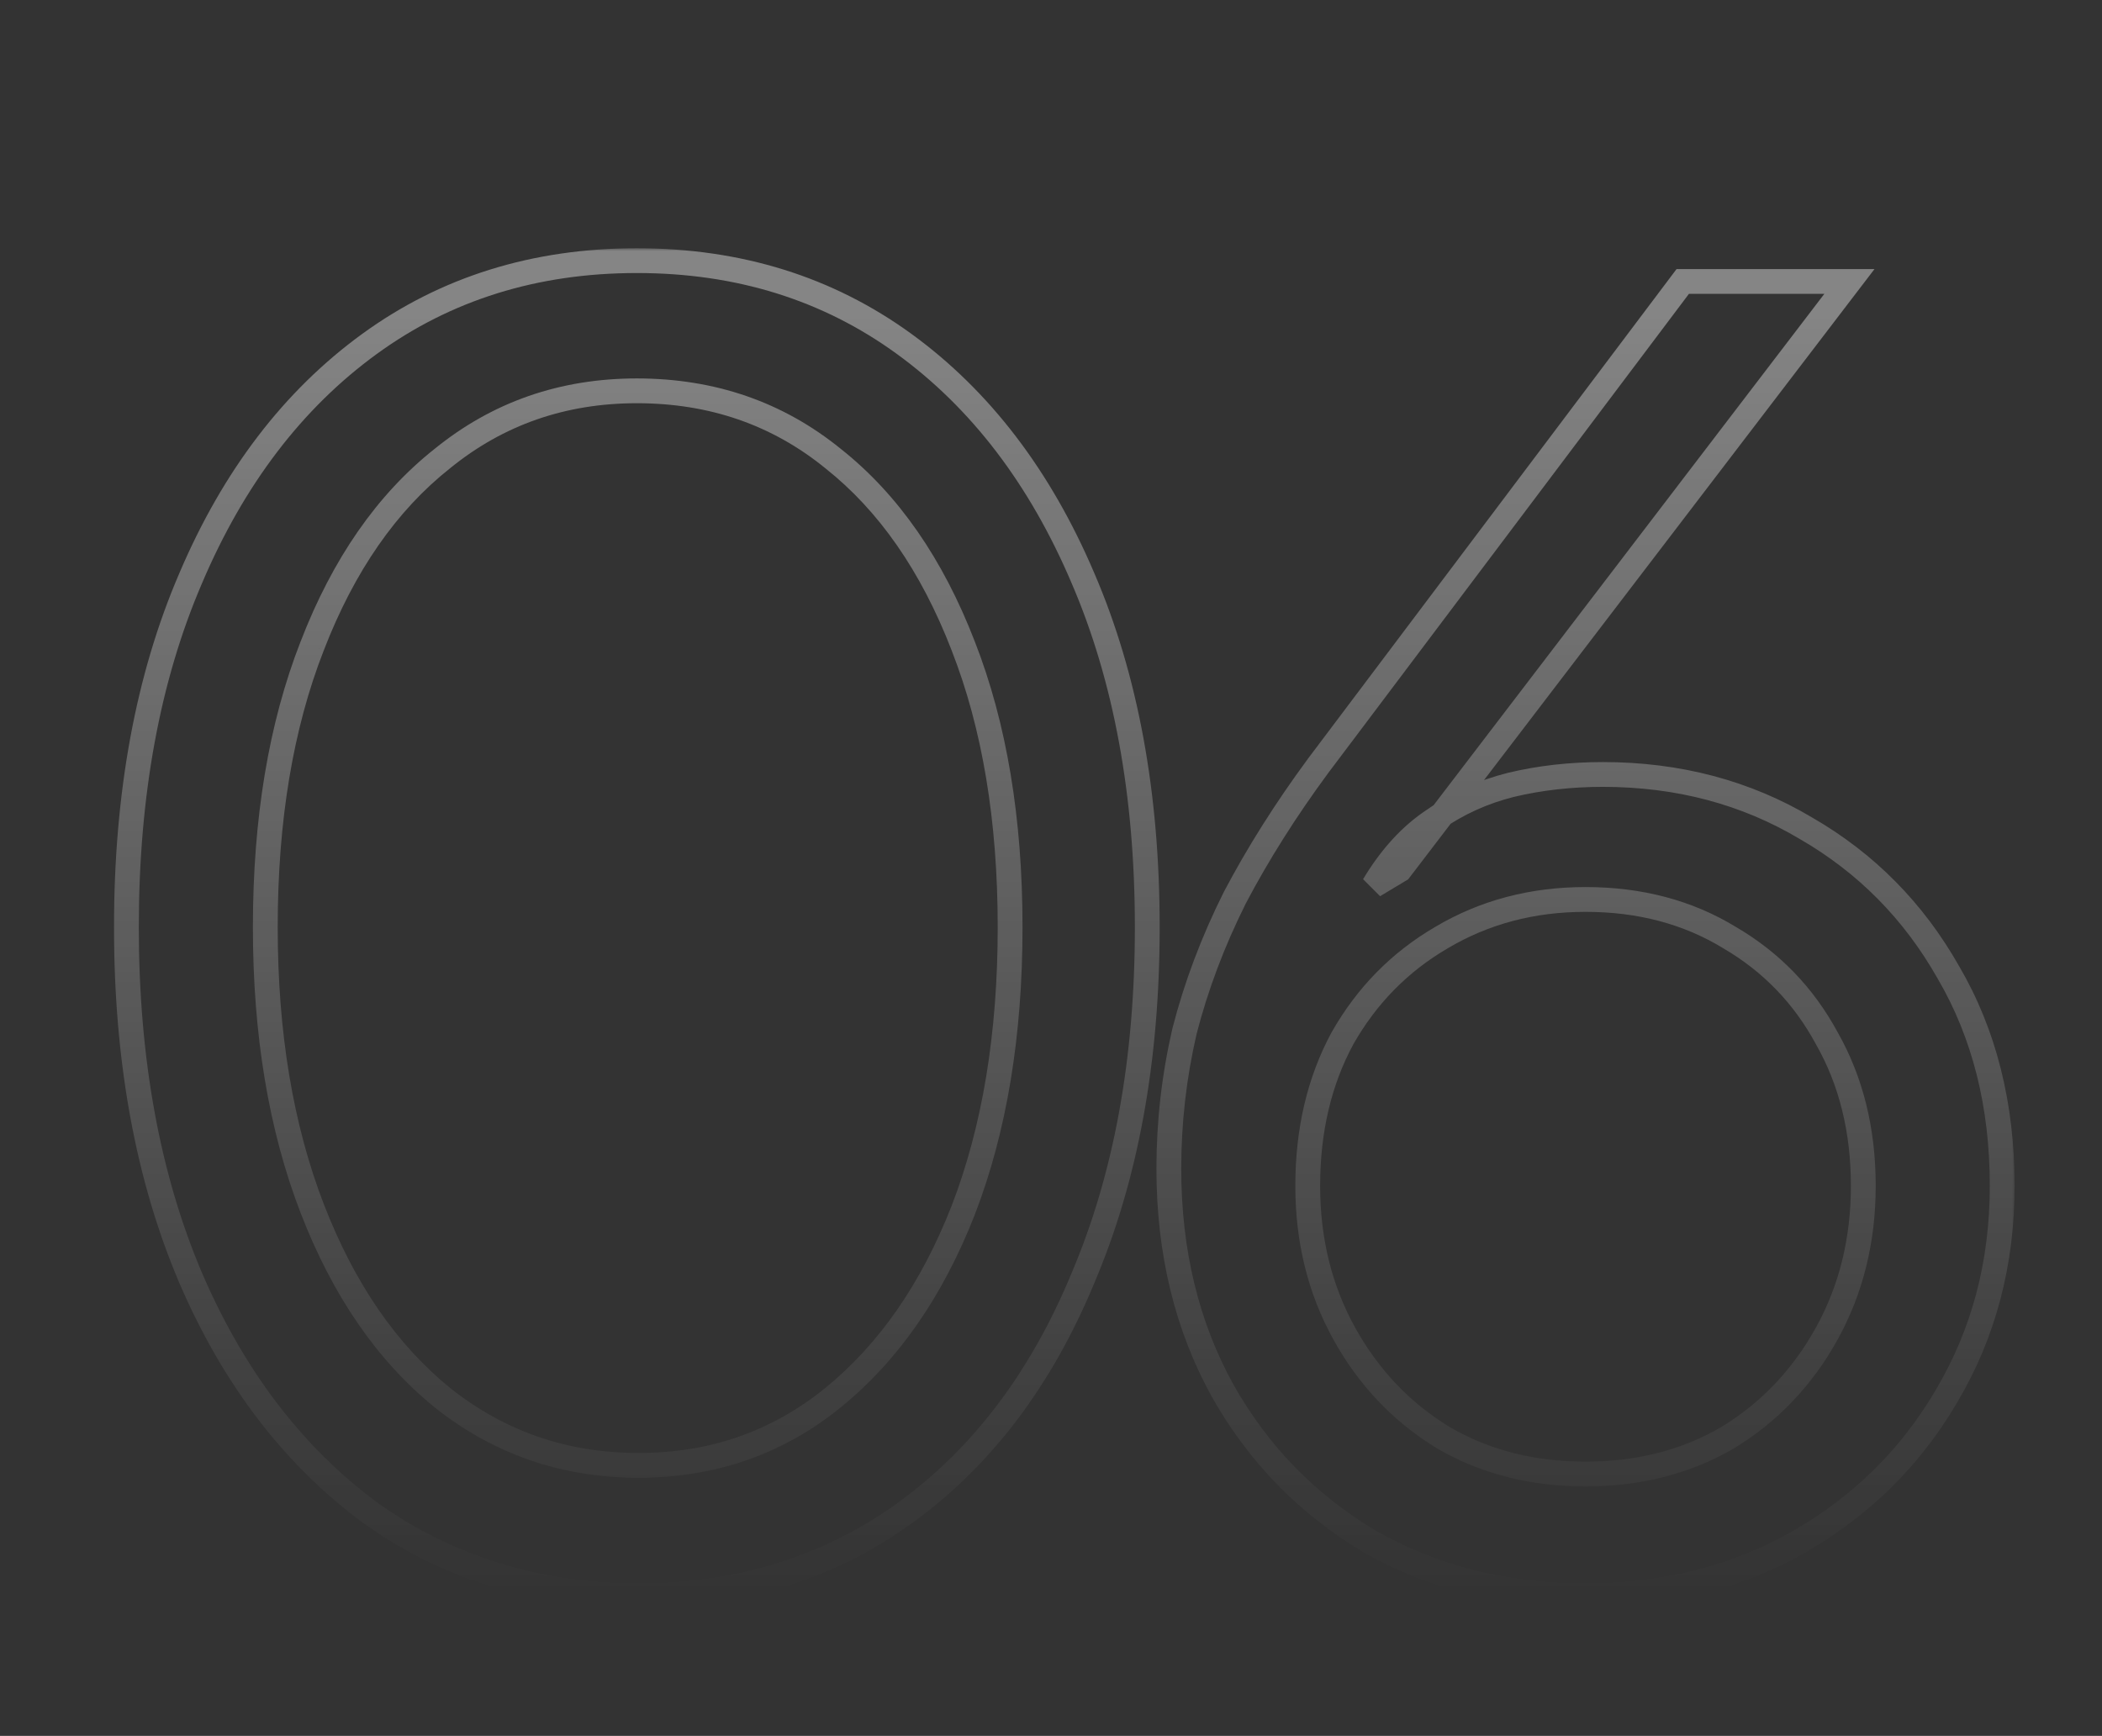 <svg width="339" height="280" viewBox="0 0 339 280" fill="none" xmlns="http://www.w3.org/2000/svg">
<rect x="0" y="0" width="339" height="280" fill="#333333" stroke="none"/>
<g opacity="0.4">
<mask id="path-1-outside-1_71_3657" maskUnits="userSpaceOnUse" x="18" y="40" width="307" height="220" fill="black">
<rect fill="white" x="18" y="40" width="307" height="220"/>
<path d="M102.986 257.36C86.559 257.36 72.093 252.88 59.586 243.92C47.266 234.773 37.653 222.173 30.746 206.12C23.839 189.88 20.386 171.027 20.386 149.56C20.386 128.093 23.839 109.333 30.746 93.28C37.653 77.04 47.266 64.44 59.586 55.48C71.906 46.52 86.279 42.04 102.706 42.04C119.132 42.04 133.506 46.52 145.826 55.48C158.146 64.44 167.759 77.04 174.666 93.28C181.572 109.333 185.026 128.093 185.026 149.56C185.026 171.027 181.572 189.88 174.666 206.12C167.946 222.36 158.426 234.96 146.106 243.92C133.786 252.88 119.412 257.36 102.986 257.36ZM102.986 236.36C114.932 236.36 125.386 232.72 134.346 225.44C143.306 218.16 150.306 208.08 155.346 195.2C160.386 182.133 162.906 166.92 162.906 149.56C162.906 132.2 160.386 117.08 155.346 104.2C150.306 91.133 143.306 81.053 134.346 73.96C125.386 66.68 114.839 63.04 102.706 63.04C90.759 63.04 80.306 66.68 71.346 73.96C62.386 81.053 55.386 91.133 50.346 104.2C45.306 117.08 42.786 132.2 42.786 149.56C42.786 166.733 45.306 181.853 50.346 194.92C55.386 207.987 62.386 218.16 71.346 225.44C80.493 232.72 91.039 236.36 102.986 236.36ZM255.704 257.36C242.637 257.36 231.064 254.467 220.984 248.68C210.904 242.707 202.971 234.587 197.184 224.32C191.397 213.867 188.504 201.92 188.504 188.48C188.504 181.013 189.344 173.64 191.024 166.36C192.891 159.08 195.597 151.893 199.144 144.8C202.877 137.707 207.357 130.613 212.584 123.52L271.384 45.4L298.264 45.4L225.744 140.32L221.544 142.84C224.344 138.173 227.611 134.627 231.344 132.2C235.077 129.587 239.184 127.72 243.664 126.6C248.331 125.48 253.277 124.92 258.504 124.92C270.637 124.92 281.557 127.813 291.264 133.6C300.971 139.2 308.624 146.947 314.224 156.84C320.011 166.733 322.904 178.213 322.904 191.28C322.904 203.787 319.917 215.08 313.944 225.16C308.157 235.053 300.224 242.893 290.144 248.68C280.064 254.467 268.584 257.36 255.704 257.36ZM255.704 237.76C264.291 237.76 271.944 235.8 278.664 231.88C285.384 227.773 290.704 222.173 294.624 215.08C298.544 207.987 300.504 200.053 300.504 191.28C300.504 182.32 298.544 174.387 294.624 167.48C290.891 160.573 285.664 155.16 278.944 151.24C272.224 147.133 264.477 145.08 255.704 145.08C247.117 145.08 239.371 147.133 232.464 151.24C225.744 155.16 220.424 160.573 216.504 167.48C212.771 174.387 210.904 182.32 210.904 191.28C210.904 200.053 212.864 207.987 216.784 215.08C220.704 222.173 226.024 227.773 232.744 231.88C239.464 235.8 247.117 237.76 255.704 237.76Z"/>
</mask>
<path d="M59.586 243.92L58.394 245.526L58.407 245.536L58.421 245.546L59.586 243.92ZM30.746 206.12L28.905 206.903L28.909 206.91L30.746 206.12ZM30.746 93.28L32.583 94.07L32.586 94.063L30.746 93.28ZM59.586 55.48L58.409 53.862L58.409 53.862L59.586 55.48ZM145.826 55.48L147.002 53.862L147.002 53.862L145.826 55.48ZM174.666 93.28L172.825 94.063L172.829 94.07L174.666 93.28ZM174.666 206.12L172.825 205.337L172.821 205.346L172.818 205.355L174.666 206.12ZM146.106 243.92L147.282 245.537L147.282 245.537L146.106 243.92ZM134.346 225.44L135.607 226.992L135.607 226.992L134.346 225.44ZM155.346 195.2L157.208 195.929L157.212 195.92L155.346 195.2ZM155.346 104.2L153.48 104.92L153.483 104.929L155.346 104.2ZM134.346 73.96L133.085 75.512L133.094 75.52L133.104 75.528L134.346 73.96ZM71.346 73.96L72.587 75.528L72.597 75.52L72.607 75.512L71.346 73.96ZM50.346 104.2L52.208 104.929L52.212 104.92L50.346 104.2ZM50.346 194.92L48.48 195.64L48.48 195.64L50.346 194.92ZM71.346 225.44L70.085 226.992L70.092 226.999L70.1 227.005L71.346 225.44ZM102.986 255.36C86.947 255.36 72.894 250.994 60.751 242.294L58.421 245.546C71.291 254.766 86.171 259.36 102.986 259.36V255.36ZM60.778 242.314C48.779 233.406 39.37 221.105 32.583 205.33L28.909 206.91C35.935 223.242 45.753 236.141 58.394 245.526L60.778 242.314ZM32.586 205.337C25.805 189.392 22.386 170.814 22.386 149.56H18.386C18.386 171.239 21.873 190.368 28.905 206.903L32.586 205.337ZM22.386 149.56C22.386 128.305 25.805 109.824 32.583 94.07L28.909 92.49C21.873 108.843 18.386 127.882 18.386 149.56H22.386ZM32.586 94.063C39.374 78.102 48.779 65.813 60.762 57.097L58.409 53.862C45.753 63.067 35.931 75.978 28.905 92.497L32.586 94.063ZM60.762 57.097C72.713 48.406 86.667 44.04 102.706 44.04V40.04C85.891 40.04 71.099 44.634 58.409 53.862L60.762 57.097ZM102.706 44.04C118.745 44.04 132.699 48.406 144.649 57.097L147.002 53.862C134.313 44.634 119.52 40.04 102.706 40.04V44.04ZM144.649 57.097C156.633 65.813 166.038 78.102 172.825 94.063L176.506 92.497C169.481 75.978 159.659 63.067 147.002 53.862L144.649 57.097ZM172.829 94.07C179.606 109.824 183.026 128.305 183.026 149.56H187.026C187.026 127.882 183.539 108.843 176.503 92.49L172.829 94.07ZM183.026 149.56C183.026 170.814 179.607 189.392 172.825 205.337L176.506 206.903C183.538 190.368 187.026 171.239 187.026 149.56H183.026ZM172.818 205.355C166.217 221.308 156.908 233.591 144.929 242.303L147.282 245.537C159.944 236.329 169.675 223.412 176.514 206.885L172.818 205.355ZM144.929 242.303C132.979 250.994 119.025 255.36 102.986 255.36V259.36C119.8 259.36 134.593 254.766 147.282 245.537L144.929 242.303ZM102.986 238.36C115.374 238.36 126.277 234.573 135.607 226.992L133.085 223.888C124.494 230.867 114.49 234.36 102.986 234.36V238.36ZM135.607 226.992C144.884 219.455 152.067 209.067 157.208 195.929L153.483 194.471C148.544 207.093 141.728 216.865 133.085 223.888L135.607 226.992ZM157.212 195.92C162.359 182.576 164.906 167.109 164.906 149.56H160.906C160.906 166.731 158.413 181.691 153.48 194.48L157.212 195.92ZM164.906 149.56C164.906 132.012 162.359 116.634 157.208 103.471L153.483 104.929C158.413 117.526 160.906 132.388 160.906 149.56H164.906ZM157.212 103.48C152.072 90.155 144.884 79.752 135.587 72.392L133.104 75.528C141.727 82.355 148.54 92.112 153.48 104.92L157.212 103.48ZM135.607 72.408C126.271 64.823 115.273 61.04 102.706 61.04V65.04C114.405 65.04 124.5 68.537 133.085 75.512L135.607 72.408ZM102.706 61.04C90.317 61.04 79.414 64.827 70.085 72.408L72.607 75.512C81.197 68.533 91.201 65.04 102.706 65.04V61.04ZM70.104 72.392C60.807 79.752 53.62 90.155 48.48 103.48L52.212 104.92C57.152 92.112 63.964 82.355 72.587 75.528L70.104 72.392ZM48.483 103.471C43.333 116.634 40.786 132.012 40.786 149.56H44.786C44.786 132.388 47.279 117.526 52.208 104.929L48.483 103.471ZM40.786 149.56C40.786 166.926 43.334 182.298 48.48 195.64L52.212 194.2C47.278 181.409 44.786 166.541 44.786 149.56H40.786ZM48.48 195.64C53.619 208.963 60.802 219.45 70.085 226.992L72.607 223.888C63.97 216.87 57.153 207.011 52.212 194.2L48.48 195.64ZM70.1 227.005C79.609 234.573 90.597 238.36 102.986 238.36V234.36C91.481 234.36 81.376 230.867 72.591 223.875L70.1 227.005ZM220.984 248.68L219.964 250.401L219.976 250.408L219.988 250.415L220.984 248.68ZM197.184 224.32L195.434 225.289L195.438 225.295L195.442 225.302L197.184 224.32ZM191.024 166.36L189.087 165.863L189.081 165.887L189.075 165.91L191.024 166.36ZM199.144 144.8L197.374 143.869L197.364 143.887L197.355 143.906L199.144 144.8ZM212.584 123.52L210.986 122.317L210.98 122.325L210.974 122.334L212.584 123.52ZM271.384 45.4V43.4H270.386L269.786 44.197L271.384 45.4ZM298.264 45.4L299.853 46.614L302.309 43.4H298.264V45.4ZM225.744 140.32L226.773 142.035L227.101 141.838L227.333 141.534L225.744 140.32ZM221.544 142.84L219.829 141.811L222.573 144.555L221.544 142.84ZM231.344 132.2L232.434 133.877L232.463 133.858L232.491 133.838L231.344 132.2ZM243.664 126.6L243.197 124.655L243.188 124.657L243.179 124.66L243.664 126.6ZM291.264 133.6L290.24 135.318L290.252 135.325L290.264 135.332L291.264 133.6ZM314.224 156.84L312.483 157.825L312.49 157.838L312.498 157.85L314.224 156.84ZM313.944 225.16L312.223 224.14L312.218 224.15L313.944 225.16ZM290.144 248.68L289.148 246.945L289.148 246.945L290.144 248.68ZM278.664 231.88L279.672 233.608L279.689 233.597L279.707 233.587L278.664 231.88ZM294.624 215.08L292.873 214.113L292.873 214.113L294.624 215.08ZM294.624 167.48L292.864 168.431L292.874 168.449L292.885 168.467L294.624 167.48ZM278.944 151.24L277.901 152.947L277.918 152.957L277.936 152.968L278.944 151.24ZM232.464 151.24L233.472 152.968L233.479 152.963L233.486 152.959L232.464 151.24ZM216.504 167.48L214.765 166.493L214.754 166.511L214.744 166.529L216.504 167.48ZM216.784 215.08L218.534 214.113L218.534 214.113L216.784 215.08ZM232.744 231.88L231.701 233.587L231.718 233.597L231.736 233.608L232.744 231.88ZM255.704 255.36C242.942 255.36 231.72 252.537 221.98 246.945L219.988 250.415C230.407 256.396 242.332 259.36 255.704 259.36V255.36ZM222.004 246.959C212.227 241.166 204.542 233.301 198.926 223.338L195.442 225.302C201.399 235.872 209.581 244.248 219.964 250.401L222.004 246.959ZM198.934 223.351C193.331 213.23 190.504 201.624 190.504 188.48H186.504C186.504 202.216 189.464 214.503 195.434 225.289L198.934 223.351ZM190.504 188.48C190.504 181.165 191.327 173.942 192.973 166.81L189.075 165.91C187.361 173.338 186.504 180.862 186.504 188.48H190.504ZM192.961 166.857C194.791 159.722 197.446 152.668 200.933 145.694L197.355 143.906C193.748 151.119 190.99 158.438 189.087 165.863L192.961 166.857ZM200.914 145.731C204.596 138.735 209.021 131.727 214.194 124.706L210.974 122.334C205.693 129.5 201.159 136.678 197.374 143.869L200.914 145.731ZM214.182 124.723L272.982 46.603L269.786 44.197L210.986 122.317L214.182 124.723ZM271.384 47.4L298.264 47.4V43.4L271.384 43.4V47.4ZM296.675 44.186L224.155 139.106L227.333 141.534L299.853 46.614L296.675 44.186ZM224.715 138.605L220.515 141.125L222.573 144.555L226.773 142.035L224.715 138.605ZM223.259 143.869C225.937 139.406 229.006 136.105 232.434 133.877L230.254 130.523C226.215 133.148 222.751 136.941 219.829 141.811L223.259 143.869ZM232.491 133.838C236.021 131.367 239.903 129.602 244.149 128.54L243.179 124.66C238.465 125.838 234.133 127.806 230.197 130.562L232.491 133.838ZM244.131 128.545C248.632 127.465 253.421 126.92 258.504 126.92V122.92C253.134 122.92 248.03 123.495 243.197 124.655L244.131 128.545ZM258.504 126.92C270.304 126.92 280.866 129.729 290.24 135.318L292.288 131.882C282.249 125.897 270.97 122.92 258.504 122.92V126.92ZM290.264 135.332C299.657 140.751 307.057 148.238 312.483 157.825L315.964 155.855C310.191 145.655 302.284 137.649 292.263 131.868L290.264 135.332ZM312.498 157.85C318.081 167.396 320.904 178.518 320.904 191.28H324.904C324.904 177.909 321.94 166.071 315.95 155.83L312.498 157.85ZM320.904 191.28C320.904 203.453 318.001 214.39 312.223 224.14L315.664 226.18C321.833 215.77 324.904 204.12 324.904 191.28H320.904ZM312.218 224.15C306.61 233.738 298.93 241.33 289.148 246.945L291.14 250.415C301.518 244.457 309.705 236.369 315.67 226.17L312.218 224.15ZM289.148 246.945C279.403 252.54 268.273 255.36 255.704 255.36V259.36C268.895 259.36 280.725 256.393 291.14 250.415L289.148 246.945ZM255.704 239.76C264.607 239.76 272.615 237.724 279.672 233.608L277.656 230.152C271.273 233.876 263.974 235.76 255.704 235.76V239.76ZM279.707 233.587C286.732 229.294 292.292 223.435 296.374 216.047L292.873 214.113C289.116 220.912 284.036 226.253 277.621 230.173L279.707 233.587ZM296.374 216.047C300.471 208.634 302.504 200.363 302.504 191.28H298.504C298.504 199.744 296.616 207.34 292.873 214.113L296.374 216.047ZM302.504 191.28C302.504 182.019 300.475 173.737 296.363 166.493L292.885 168.467C296.613 175.036 298.504 182.621 298.504 191.28H302.504ZM296.383 166.529C292.477 159.303 286.992 153.619 279.952 149.512L277.936 152.968C284.336 156.701 289.304 161.844 292.864 168.431L296.383 166.529ZM279.987 149.533C272.918 145.214 264.802 143.08 255.704 143.08V147.08C264.152 147.08 271.53 149.053 277.901 152.947L279.987 149.533ZM255.704 143.08C246.783 143.08 238.679 145.218 231.442 149.521L233.486 152.959C240.062 149.049 247.451 147.08 255.704 147.08V143.08ZM231.456 149.512C224.425 153.614 218.855 159.286 214.765 166.493L218.243 168.467C221.993 161.861 227.063 156.706 233.472 152.968L231.456 149.512ZM214.744 166.529C210.832 173.767 208.904 182.035 208.904 191.28H212.904C212.904 182.605 214.709 175.007 218.263 168.431L214.744 166.529ZM208.904 191.28C208.904 200.363 210.936 208.634 215.033 216.047L218.534 214.113C214.791 207.34 212.904 199.744 212.904 191.28H208.904ZM215.033 216.047C219.116 223.435 224.676 229.294 231.701 233.587L233.787 230.173C227.372 226.253 222.292 220.912 218.534 214.113L215.033 216.047ZM231.736 233.608C238.793 237.724 246.801 239.76 255.704 239.76V235.76C247.434 235.76 240.135 233.876 233.752 230.152L231.736 233.608Z" fill="url(#paint0_linear_71_3657)" mask="url(#path-1-outside-1_71_3657)"/>
</g>
<defs>
<linearGradient id="paint0_linear_71_3657" x1="169.5" y1="50.129" x2="169.5" y2="256.968" gradientUnits="userSpaceOnUse">
<stop stop-color="white"/>
<stop offset="1" stop-color="white" stop-opacity="0"/>
</linearGradient>
</defs>
</svg>
